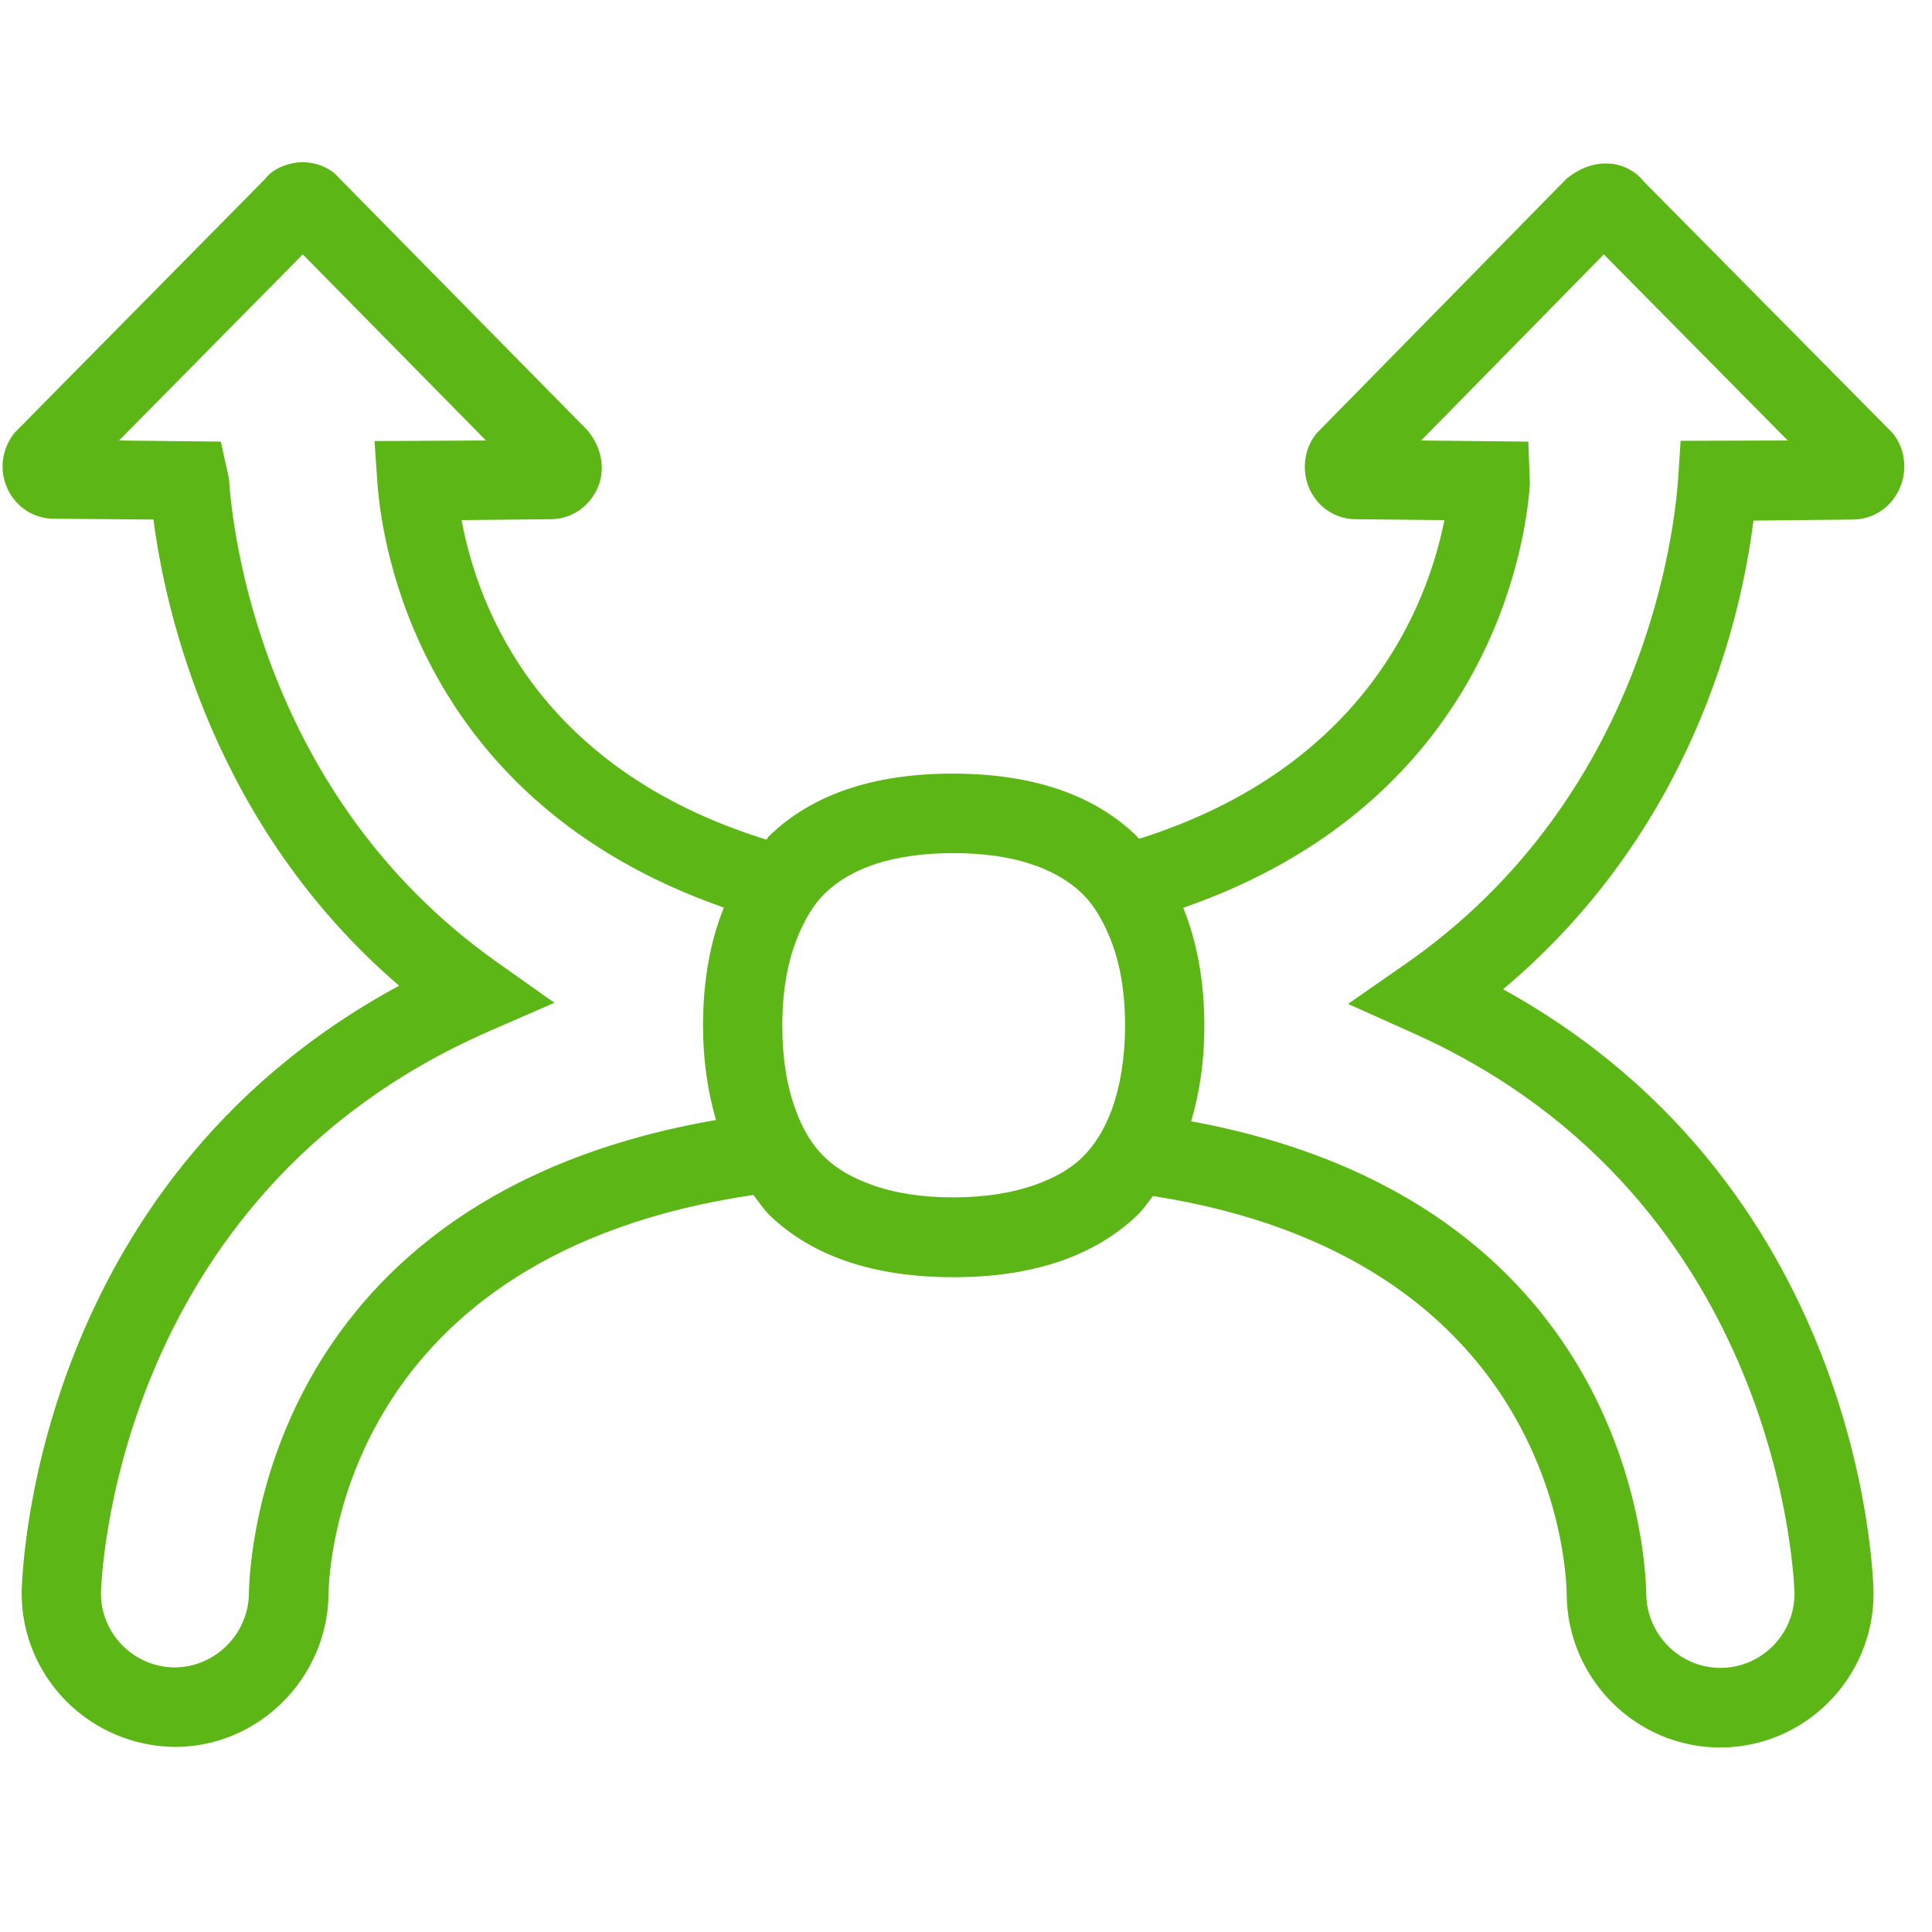 <?xml version="1.0" encoding="UTF-8"?>
<svg width="24px" height="24px" viewBox="0 0 24 24" version="1.1" xmlns="http://www.w3.org/2000/svg" xmlns:xlink="http://www.w3.org/1999/xlink">
    <title>1. Light/Intercambio_1Light</title>
    <g id="Symbols" stroke="none" stroke-width="1" fill="none" fill-rule="evenodd">
        <g id="1.-Light/Intercambio_1Light" fill="#5CB615" fill-rule="nonzero">
            <path d="M20.877,5.476 L20.847,5.939 C20.803,6.582 20.44,9.899 17.466,11.97 L16.746,12.471 L17.546,12.83 C22.188,14.904 22.289,19.748 22.292,19.795 C22.292,20.306 21.879,20.719 21.371,20.719 C20.867,20.719 20.454,20.306 20.45,19.795 C20.44,19.247 20.182,14.921 14.797,13.929 C14.901,13.576 14.961,13.187 14.961,12.746 C14.961,12.182 14.867,11.694 14.699,11.277 C18.504,9.953 18.955,6.753 19.005,6.01 L18.985,5.486 L17.654,5.472 L19.923,3.16 L22.208,5.472 L20.877,5.476 Z M11.842,14.874 C11.445,14.874 11.106,14.82 10.824,14.716 C10.595,14.635 10.397,14.524 10.245,14.376 C10.084,14.222 9.966,14.017 9.879,13.775 C9.775,13.489 9.718,13.146 9.718,12.739 C9.718,12.255 9.802,11.859 9.95,11.543 C10.03,11.371 10.124,11.217 10.249,11.096 C10.417,10.934 10.629,10.813 10.887,10.729 C11.16,10.642 11.476,10.598 11.842,10.598 C12.208,10.598 12.524,10.642 12.793,10.729 C13.055,10.813 13.274,10.938 13.442,11.099 C13.566,11.22 13.661,11.371 13.741,11.543 C13.892,11.859 13.976,12.255 13.976,12.739 C13.976,13.146 13.916,13.492 13.812,13.782 C13.724,14.02 13.603,14.222 13.445,14.376 C13.291,14.528 13.092,14.635 12.857,14.719 C12.571,14.82 12.235,14.874 11.842,14.874 Z M3.092,19.795 C3.086,20.299 2.672,20.713 2.165,20.713 C1.664,20.709 1.254,20.296 1.254,19.795 C1.254,19.745 1.358,14.867 6.084,12.807 L6.887,12.457 L6.171,11.95 C3.244,9.879 2.884,6.582 2.844,5.943 L2.743,5.486 L1.479,5.472 L3.761,3.16 L6.037,5.472 L4.652,5.479 L4.689,6.007 C4.743,6.75 5.193,9.95 8.992,11.274 C8.824,11.691 8.733,12.182 8.733,12.743 C8.733,13.176 8.793,13.563 8.894,13.913 C3.361,14.871 3.103,19.244 3.092,19.795 Z M23.513,5.382 L20.424,2.259 C20.205,1.987 19.805,1.939 19.462,2.218 L16.353,5.385 C16.195,5.58 16.165,5.859 16.272,6.084 C16.38,6.313 16.602,6.45 16.844,6.45 L17.943,6.461 C17.734,7.509 16.968,9.529 14.151,10.42 C14.138,10.407 14.131,10.397 14.121,10.387 C13.59,9.869 12.82,9.61 11.835,9.61 C10.854,9.61 10.084,9.869 9.553,10.387 C9.539,10.4 9.533,10.417 9.519,10.43 C6.716,9.56 5.943,7.587 5.734,6.461 L6.837,6.45 C7.086,6.45 7.304,6.309 7.415,6.081 C7.523,5.855 7.489,5.576 7.297,5.345 L4.262,2.262 L4.158,2.155 C4.024,2.047 3.855,2 3.687,2.02 C3.519,2.04 3.368,2.121 3.301,2.215 L0.182,5.375 C0.02,5.573 -0.013,5.849 0.094,6.074 C0.202,6.303 0.424,6.444 0.669,6.444 L1.906,6.454 C2.057,7.613 2.655,10.266 4.958,12.245 C0.323,14.75 0.269,19.738 0.269,19.792 C0.269,20.837 1.116,21.691 2.175,21.701 C3.21,21.701 4.064,20.85 4.081,19.812 C4.087,19.345 4.323,15.587 9.358,14.844 C9.425,14.928 9.482,15.018 9.56,15.096 C10.091,15.607 10.857,15.866 11.842,15.866 C12.827,15.866 13.593,15.607 14.128,15.096 C14.202,15.025 14.259,14.938 14.323,14.857 C19.22,15.627 19.455,19.345 19.462,19.805 C19.469,20.854 20.323,21.708 21.368,21.708 C22.42,21.708 23.274,20.847 23.274,19.795 C23.274,19.741 23.22,14.797 18.672,12.289 C21.012,10.323 21.624,7.724 21.782,6.467 L23.012,6.454 C23.261,6.454 23.482,6.313 23.59,6.084 C23.701,5.855 23.671,5.58 23.513,5.382 L23.513,5.382 Z" id="Intercambio_1Light"></path>
        </g>
    </g>
</svg>